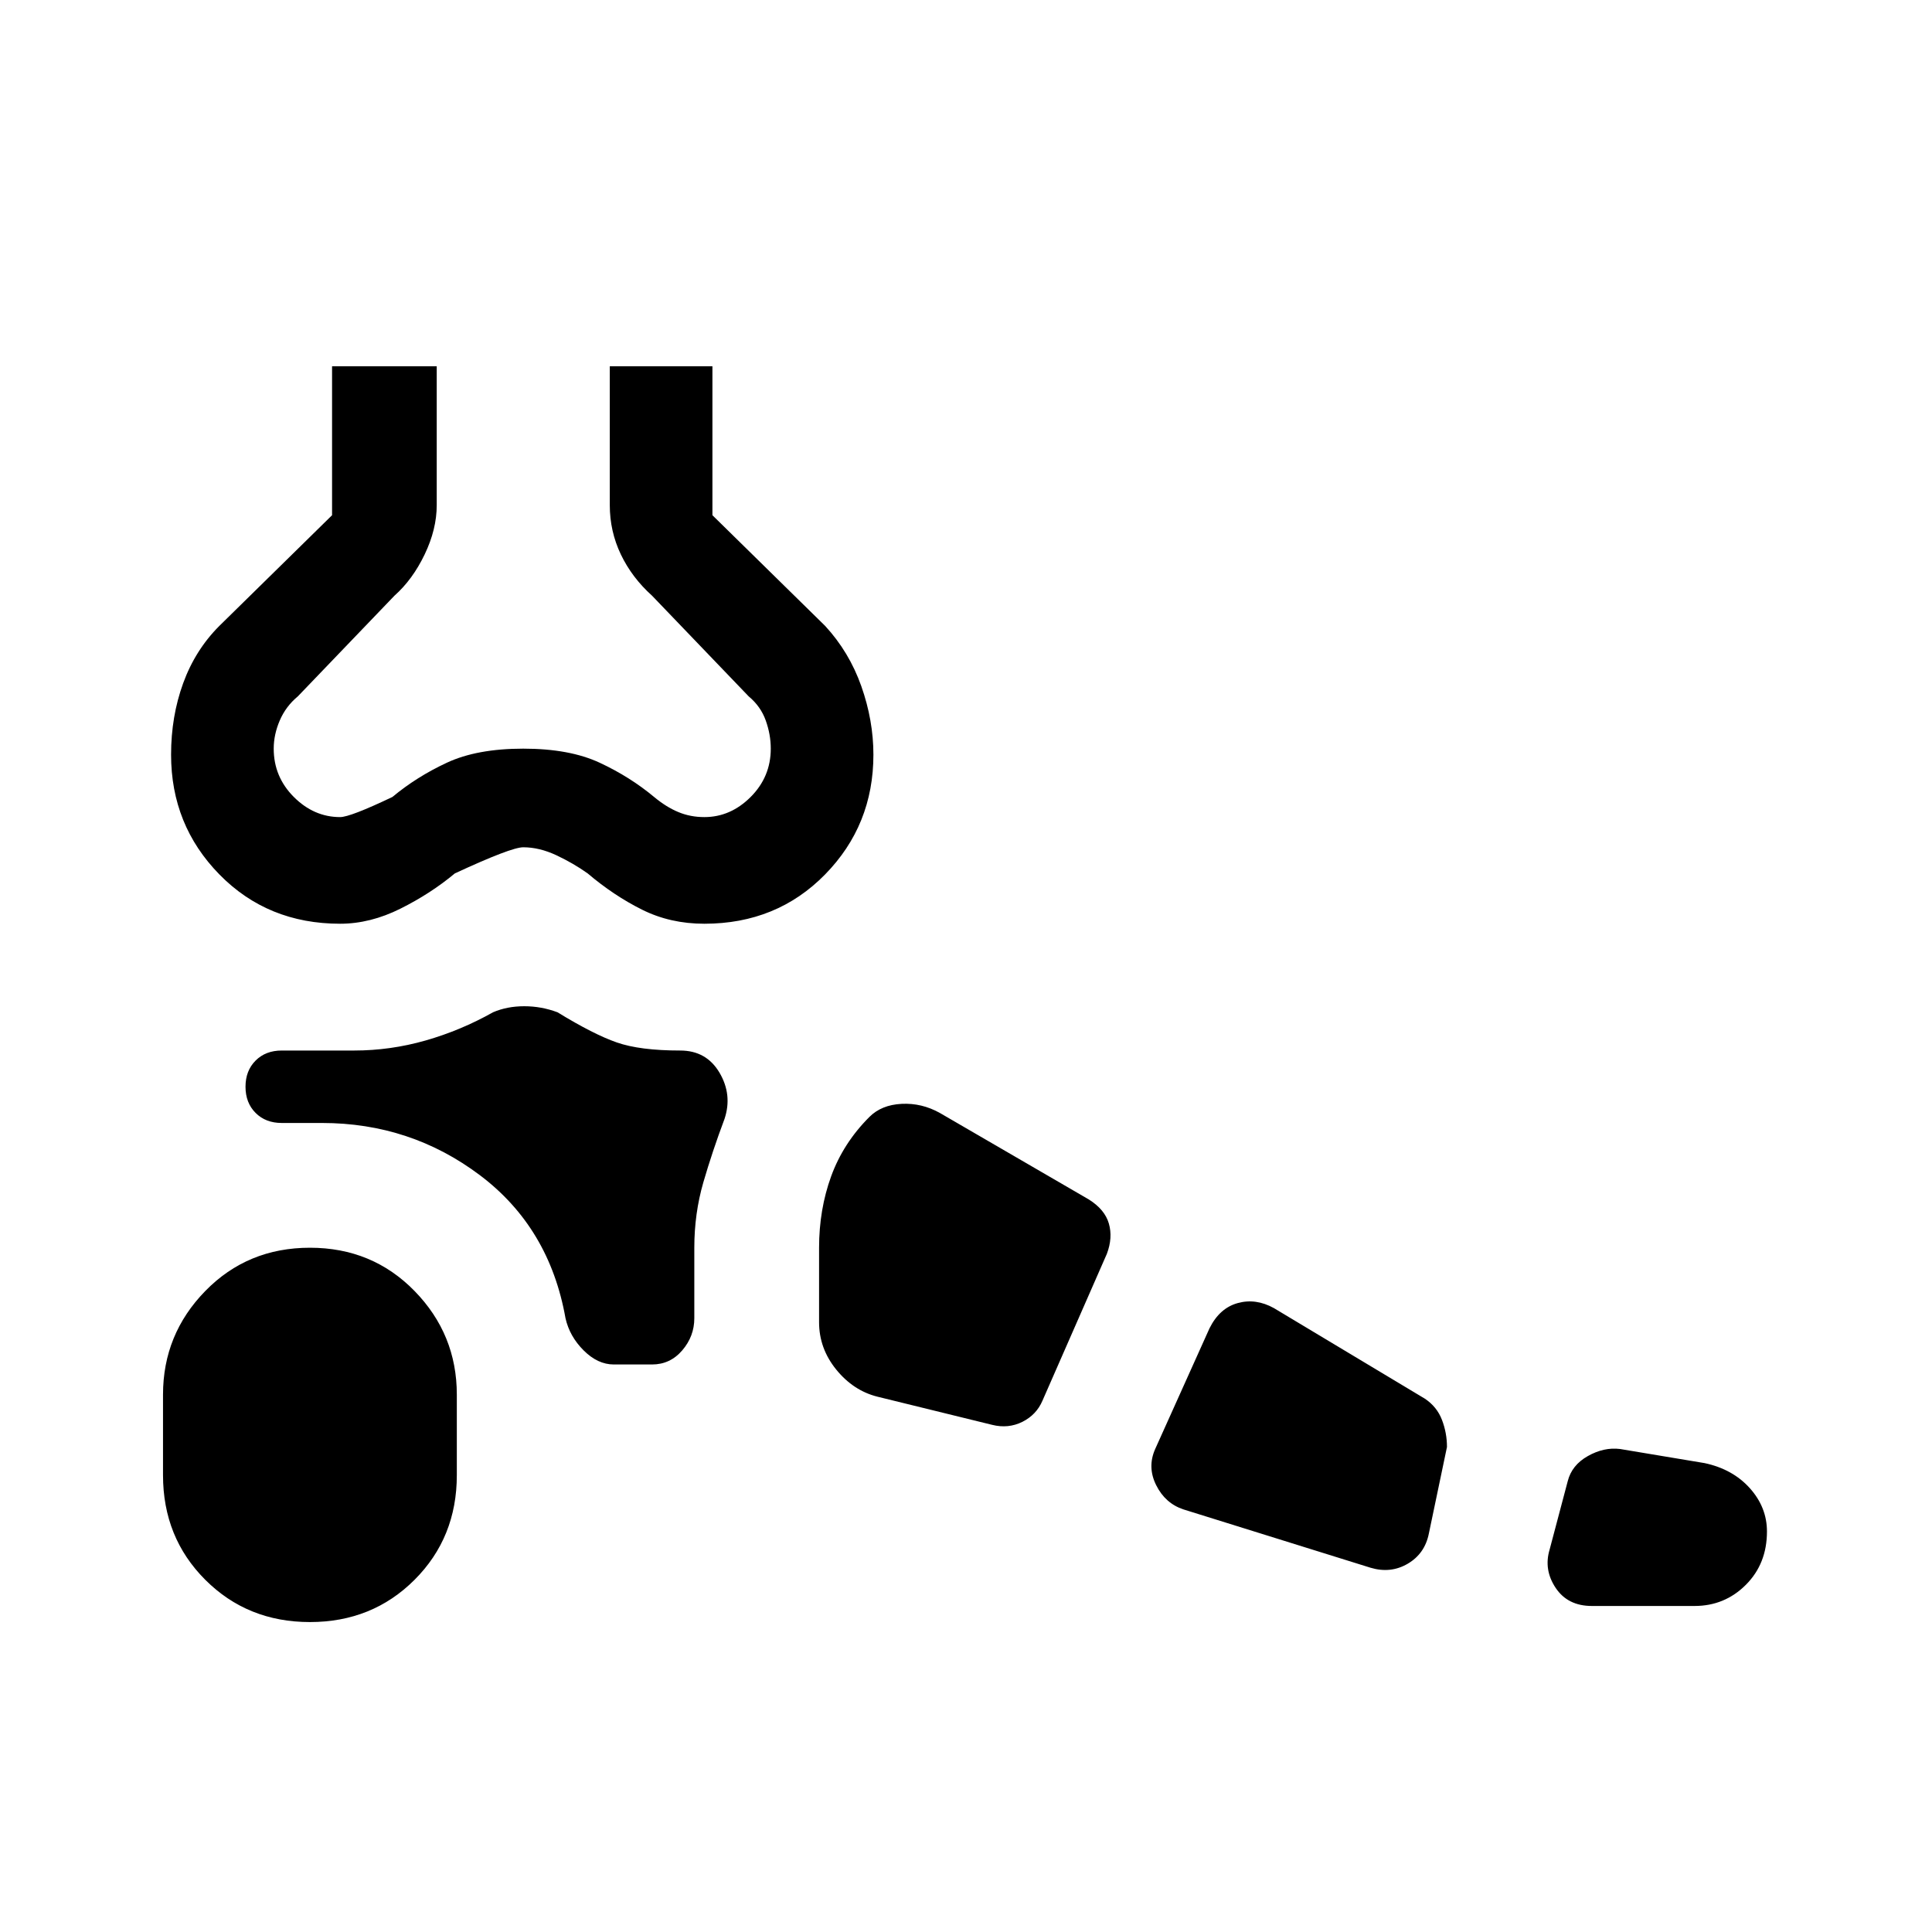 <svg xmlns="http://www.w3.org/2000/svg" height="40" width="40"><path d="M6.417 33.583q-1.292 0-2.167-.875-.875-.875-.875-2.166v-1.667q0-1.25.875-2.146.875-.896 2.167-.896 1.291 0 2.166.896t.875 2.146v1.667q0 1.291-.875 2.166t-2.166.875Zm28.666-.333h-2.125q-.5 0-.75-.375t-.125-.792l.375-1.416q.084-.334.417-.521.333-.188.667-.146l1.75.292q.583.125.937.52.354.396.354.896 0 .667-.437 1.104-.438.438-1.063.438Zm-6.708-.792L24.5 31.25q-.375-.125-.562-.5-.188-.375-.021-.75l1.125-2.5q.208-.417.583-.521.375-.104.75.104l3.125 1.875q.25.167.354.438.104.271.104.562l-.375 1.792q-.083.417-.437.625-.354.208-.771.083ZM20.542 29.5l-2.375-.583q-.5-.125-.855-.563-.354-.437-.354-.979v-1.542q0-.791.25-1.479.25-.687.792-1.229.25-.25.667-.271.416-.021.791.188l3.084 1.791q.333.209.416.5.084.292-.041.625L21.583 29q-.125.292-.416.438-.292.145-.625.062Zm-7.834-1.25q-.333 0-.625-.292-.291-.291-.375-.666-.333-1.875-1.77-2.959Q8.5 23.25 6.667 23.25h-.834q-.333 0-.541-.208-.209-.209-.209-.542 0-.333.209-.542.208-.208.541-.208h1.5q.75 0 1.479-.208.73-.209 1.396-.584.292-.125.646-.125.354 0 .688.125.75.459 1.229.625.479.167 1.312.167.542 0 .813.458.271.459.104.959-.25.666-.438 1.312-.187.646-.187 1.354v1.459q0 .375-.25.666-.25.292-.625.292Zm-5.666-9.125q-1.5 0-2.5-1.021t-1-2.479q0-.792.25-1.479.25-.688.75-1.188l2.333-2.291V7.583h2.167v2.875q0 .5-.25 1.021-.25.521-.625.854l-2 2.084q-.25.208-.375.5-.125.291-.125.583 0 .583.416 1 .417.417.959.417.208 0 1.083-.417.5-.417 1.125-.708.625-.292 1.583-.292.959 0 1.584.292.625.291 1.125.708.25.208.5.312.25.105.541.105.542 0 .959-.417.416-.417.416-1 0-.292-.104-.583-.104-.292-.354-.5l-2-2.084q-.417-.375-.646-.854-.229-.479-.229-1.021V7.583h2.125v3.084l2.333 2.291q.5.542.75 1.25.25.709.25 1.417 0 1.458-1 2.479-1 1.021-2.5 1.021-.708 0-1.291-.292-.584-.291-1.125-.75-.292-.208-.646-.375-.354-.166-.688-.166-.25 0-1.416.541-.5.417-1.125.729-.625.313-1.25.313Zm3.791-11.542Z"/></svg>